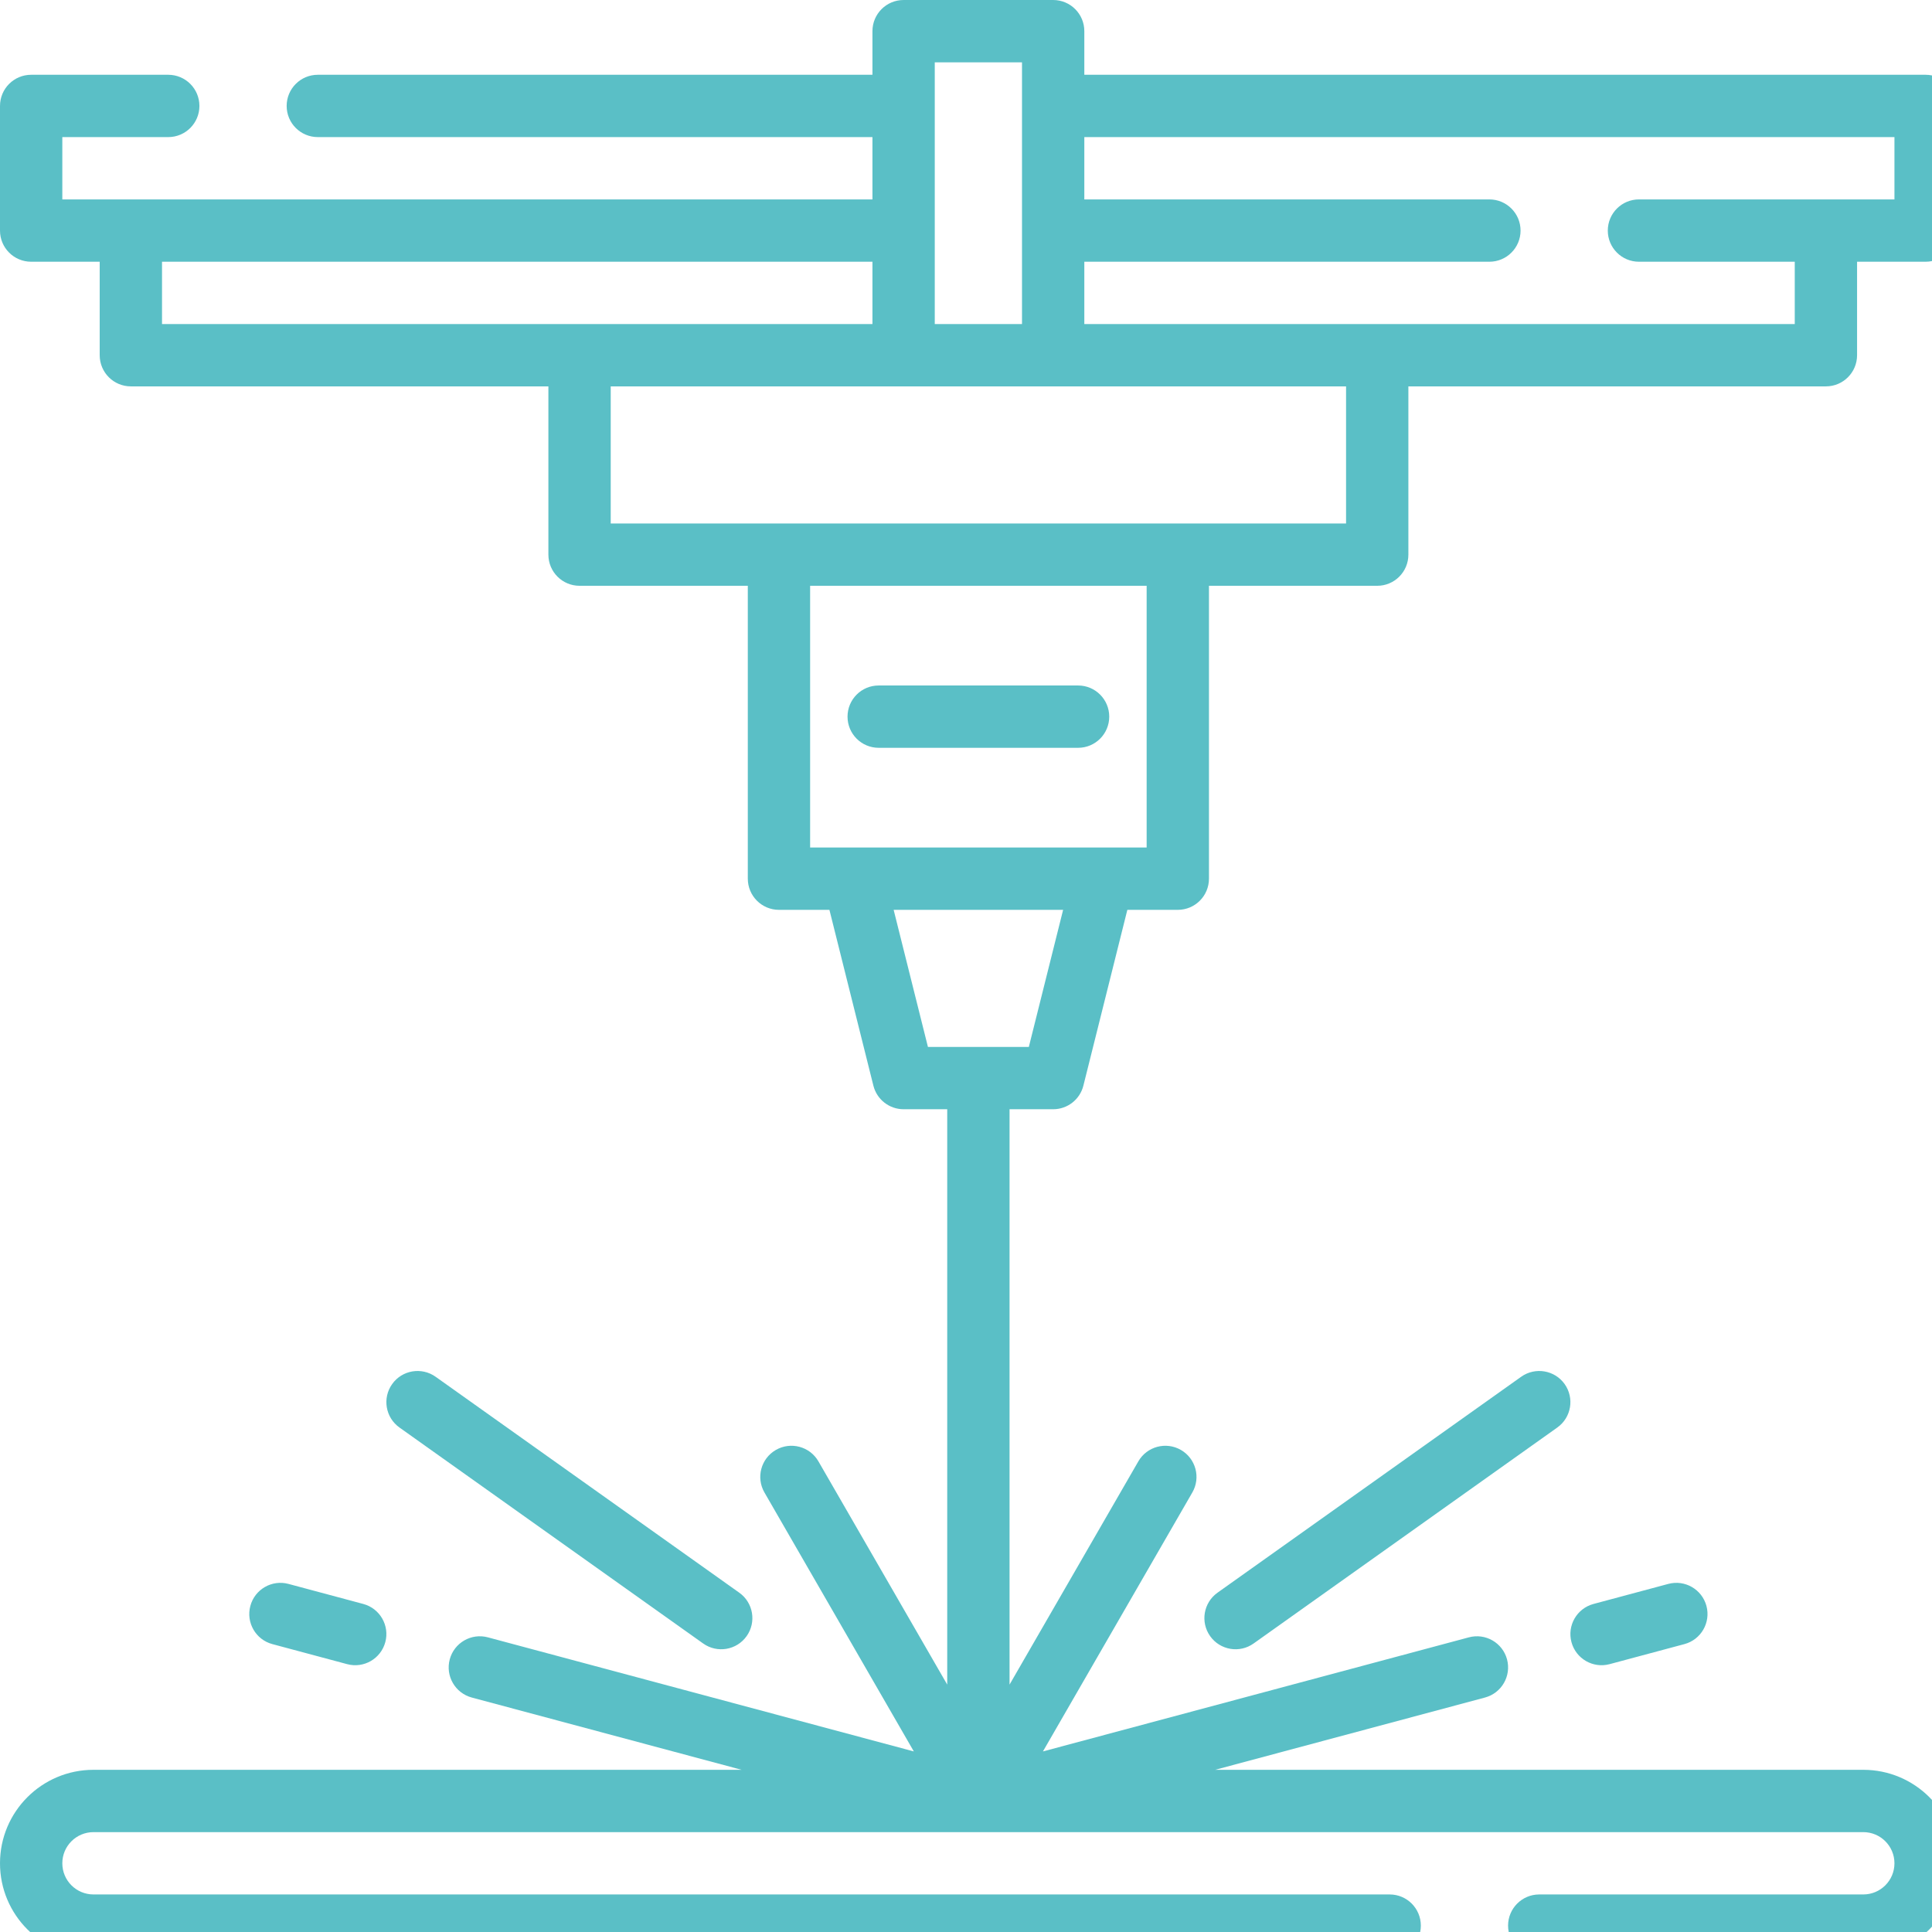 <svg width="78" height="78" viewBox="0 0 78 78" fill="none" xmlns="http://www.w3.org/2000/svg">
<path fill-rule="evenodd" clip-rule="evenodd" d="M35.223 1.258C35.223 0.563 35.786 0 36.481 0H42.519C43.214 0 43.777 0.563 43.777 1.258V3.019H77.742C78.437 3.019 79 3.582 79 4.277V9.309C79 10.004 78.437 10.567 77.742 10.567H74.975V14.341C74.975 15.036 74.411 15.599 73.717 15.599H56.86V22.392C56.86 23.087 56.297 23.65 55.602 23.65H48.809V35.474C48.809 36.169 48.246 36.733 47.551 36.733H45.514L43.739 43.831C43.599 44.391 43.096 44.783 42.519 44.783H40.758V68.012L45.958 58.999C46.305 58.397 47.075 58.191 47.676 58.538C48.278 58.885 48.485 59.654 48.137 60.256L42.106 70.71L59.302 66.104C59.973 65.924 60.663 66.322 60.843 66.993C61.022 67.665 60.624 68.354 59.953 68.534L49.058 71.452H75.226C77.31 71.452 79 73.142 79 75.226C79 77.31 77.31 79 75.226 79H62.143C61.449 79 60.885 78.437 60.885 77.742C60.885 77.047 61.449 76.484 62.143 76.484H75.226C75.921 76.484 76.484 75.921 76.484 75.226C76.484 74.531 75.921 73.968 75.226 73.968H39.502C39.501 73.968 39.499 73.968 39.498 73.968H3.774C3.079 73.968 2.516 74.531 2.516 75.226C2.516 75.921 3.079 76.484 3.774 76.484H56.105C56.8 76.484 57.363 77.047 57.363 77.742C57.363 78.437 56.8 79 56.105 79H3.774C1.69 79 0 77.31 0 75.226C0 73.142 1.69 71.452 3.774 71.452H29.942L19.047 68.534C18.376 68.354 17.978 67.665 18.157 66.993C18.337 66.322 19.027 65.924 19.698 66.104L36.894 70.71L30.863 60.256C30.515 59.654 30.722 58.885 31.324 58.538C31.925 58.191 32.695 58.397 33.042 58.999L38.242 68.012V44.783H36.481C35.904 44.783 35.401 44.391 35.261 43.831L33.486 36.733H31.449C30.754 36.733 30.191 36.169 30.191 35.474V23.65H23.398C22.703 23.65 22.14 23.087 22.14 22.392V15.599H5.283C4.589 15.599 4.025 15.036 4.025 14.341V10.567H1.258C0.563 10.567 0 10.004 0 9.309V4.277C0 3.582 0.563 3.019 1.258 3.019H6.793C7.488 3.019 8.051 3.582 8.051 4.277C8.051 4.972 7.488 5.535 6.793 5.535H2.516V8.051H35.223V5.535H12.831C12.136 5.535 11.573 4.972 11.573 4.277C11.573 3.582 12.136 3.019 12.831 3.019H35.223V1.258ZM35.223 10.567H6.541V13.083H35.223V10.567ZM37.739 13.083H41.261V2.516H37.739V13.083ZM43.777 13.083H72.459V10.567H66.169C65.474 10.567 64.911 10.004 64.911 9.309C64.911 8.614 65.474 8.051 66.169 8.051H76.484V5.535H43.777V8.051H60.131C60.825 8.051 61.389 8.614 61.389 9.309C61.389 10.004 60.825 10.567 60.131 10.567H43.777V13.083ZM24.656 15.599V21.134H54.344V15.599H24.656ZM32.707 23.65V34.217H46.293V23.65H32.707ZM36.079 36.733L37.463 42.267H41.537L42.921 36.733H36.079ZM34.217 28.933C34.217 28.238 34.78 27.675 35.474 27.675H43.526C44.22 27.675 44.783 28.238 44.783 28.933C44.783 29.628 44.22 30.191 43.526 30.191H35.474C34.78 30.191 34.217 29.628 34.217 28.933ZM15.832 55.879C16.234 55.313 17.02 55.181 17.586 55.583L29.847 64.302C30.413 64.705 30.545 65.49 30.143 66.056C29.74 66.622 28.955 66.755 28.389 66.352L16.128 57.633C15.562 57.231 15.429 56.446 15.832 55.879ZM63.169 55.879C63.571 56.446 63.438 57.231 62.872 57.633L50.611 66.352C50.045 66.755 49.26 66.622 48.857 66.056C48.455 65.49 48.587 64.705 49.153 64.302L61.414 55.583C61.98 55.181 62.766 55.313 63.169 55.879ZM10.107 64.837C10.286 64.166 10.976 63.767 11.647 63.947L14.666 64.756C15.337 64.936 15.736 65.626 15.556 66.297C15.376 66.968 14.686 67.366 14.015 67.186L10.996 66.377C10.325 66.198 9.927 65.508 10.107 64.837ZM68.894 64.837C69.073 65.508 68.675 66.198 68.004 66.377L64.985 67.186C64.314 67.366 63.624 66.968 63.444 66.297C63.264 65.626 63.663 64.936 64.334 64.756L67.353 63.947C68.024 63.767 68.714 64.166 68.894 64.837Z" fill="#5ABFC6"/>
</svg>
